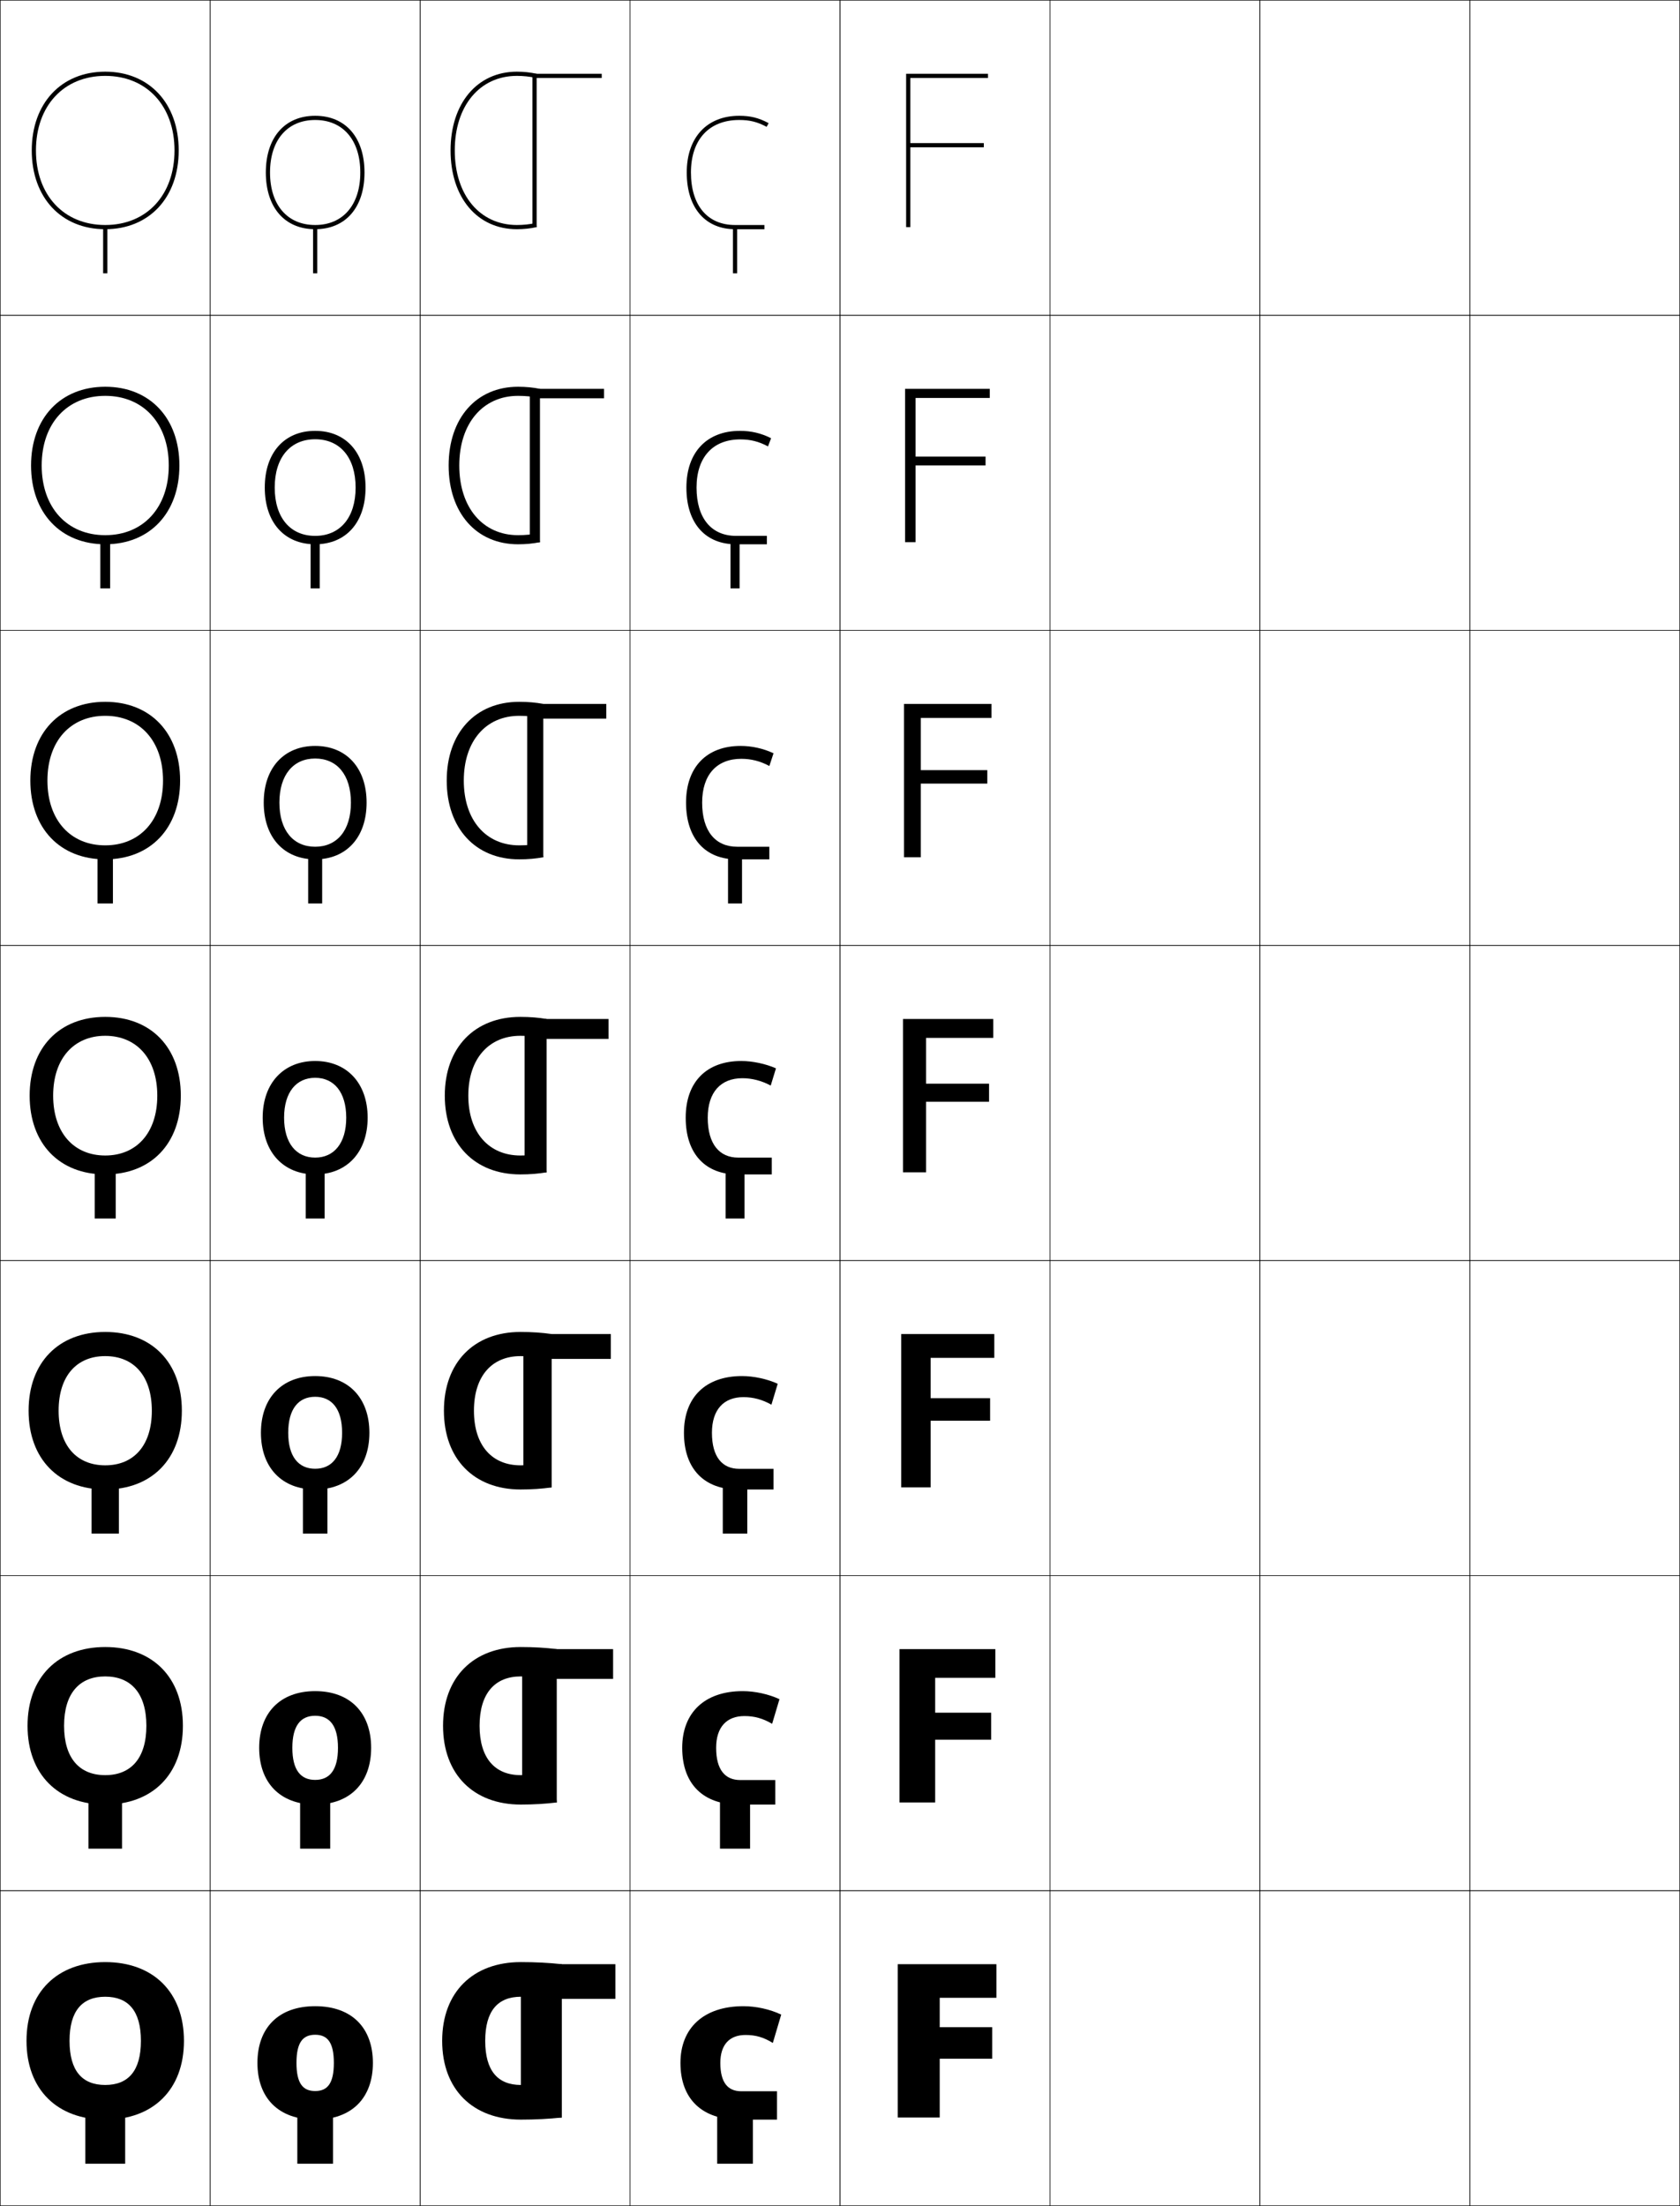 <?xml version="1.0" encoding="utf-8"?>
<!-- Generator: Adobe Illustrator 11 Build 225, SVG Export Plug-In . SVG Version: 6.0.0 Build 78)  -->
<!DOCTYPE svg PUBLIC "-//W3C//DTD SVG 1.0//EN"    "http://www.w3.org/TR/2001/REC-SVG-20010904/DTD/svg10.dtd">
<svg  xmlns="http://www.w3.org/2000/svg" xmlns:xlink="http://www.w3.org/1999/xlink" xmlns:a="http://ns.adobe.com/AdobeSVGViewerExtensions/3.0/"
	 width="800.25" height="1050.25" viewBox="0 0 800.25 1050.25" overflow="visible" enable-background="new 0 0 800.25 1050.25"
	 xml:space="preserve">
		<g id="レイヤー1">
			<g>
				<rect x="0.125" y="0.125" fill="none" stroke="#000000" stroke-width="0.25" width="100" height="150"/> 
				<rect x="100.125" y="0.125" fill="none" stroke="#000000" stroke-width="0.25" width="100" height="150"/> 
				<rect x="200.125" y="0.125" fill="none" stroke="#000000" stroke-width="0.25" width="100" height="150"/> 
				<rect x="300.125" y="0.125" fill="none" stroke="#000000" stroke-width="0.25" width="100" height="150"/> 
				<rect x="400.125" y="0.125" fill="none" stroke="#000000" stroke-width="0.25" width="100" height="150"/> 
				<rect x="500.125" y="0.125" fill="none" stroke="#000000" stroke-width="0.25" width="100" height="150"/> 
				<rect x="600.125" y="0.125" fill="none" stroke="#000000" stroke-width="0.25" width="100" height="150"/> 
				<rect x="0.125" y="150.125" fill="none" stroke="#000000" stroke-width="0.25" width="100" height="150"/> 
				<rect x="100.125" y="150.125" fill="none" stroke="#000000" stroke-width="0.25" width="100" height="150"/> 
				<rect x="200.125" y="150.125" fill="none" stroke="#000000" stroke-width="0.25" width="100" height="150"/> 
				<rect x="300.125" y="150.125" fill="none" stroke="#000000" stroke-width="0.25" width="100" height="150"/> 
				<rect x="400.125" y="150.125" fill="none" stroke="#000000" stroke-width="0.25" width="100" height="150"/> 
				<rect x="500.125" y="150.125" fill="none" stroke="#000000" stroke-width="0.25" width="100" height="150"/> 
				<rect x="600.125" y="150.125" fill="none" stroke="#000000" stroke-width="0.25" width="100" height="150"/> 
				<rect x="0.125" y="300.125" fill="none" stroke="#000000" stroke-width="0.25" width="100" height="150"/> 
				<rect x="100.125" y="300.125" fill="none" stroke="#000000" stroke-width="0.25" width="100" height="150"/> 
				<rect x="200.125" y="300.125" fill="none" stroke="#000000" stroke-width="0.25" width="100" height="150"/> 
				<rect x="300.125" y="300.125" fill="none" stroke="#000000" stroke-width="0.25" width="100" height="150"/> 
				<rect x="400.125" y="300.125" fill="none" stroke="#000000" stroke-width="0.25" width="100" height="150"/> 
				<rect x="500.125" y="300.125" fill="none" stroke="#000000" stroke-width="0.25" width="100" height="150"/> 
				<rect x="600.125" y="300.125" fill="none" stroke="#000000" stroke-width="0.25" width="100" height="150"/> 
				<rect x="0.125" y="450.125" fill="none" stroke="#000000" stroke-width="0.25" width="100" height="150"/> 
				<rect x="100.125" y="450.125" fill="none" stroke="#000000" stroke-width="0.25" width="100" height="150"/> 
				<rect x="200.125" y="450.125" fill="none" stroke="#000000" stroke-width="0.25" width="100" height="150"/> 
				<rect x="300.125" y="450.125" fill="none" stroke="#000000" stroke-width="0.25" width="100" height="150"/> 
				<rect x="400.125" y="450.125" fill="none" stroke="#000000" stroke-width="0.25" width="100" height="150"/> 
				<rect x="500.125" y="450.125" fill="none" stroke="#000000" stroke-width="0.25" width="100" height="150"/> 
				<rect x="600.125" y="450.125" fill="none" stroke="#000000" stroke-width="0.25" width="100" height="150"/> 
				<rect x="0.125" y="600.125" fill="none" stroke="#000000" stroke-width="0.25" width="100" height="150"/> 
				<rect x="100.125" y="600.125" fill="none" stroke="#000000" stroke-width="0.25" width="100" height="150"/> 
				<rect x="200.125" y="600.125" fill="none" stroke="#000000" stroke-width="0.25" width="100" height="150"/> 
				<rect x="300.125" y="600.125" fill="none" stroke="#000000" stroke-width="0.25" width="100" height="150"/> 
				<rect x="400.125" y="600.125" fill="none" stroke="#000000" stroke-width="0.25" width="100" height="150"/> 
				<rect x="500.125" y="600.125" fill="none" stroke="#000000" stroke-width="0.25" width="100" height="150"/> 
				<rect x="600.125" y="600.125" fill="none" stroke="#000000" stroke-width="0.25" width="100" height="150"/> 
				<rect x="0.125" y="750.125" fill="none" stroke="#000000" stroke-width="0.25" width="100" height="150"/> 
				<rect x="100.125" y="750.125" fill="none" stroke="#000000" stroke-width="0.25" width="100" height="150"/> 
				<rect x="200.125" y="750.125" fill="none" stroke="#000000" stroke-width="0.25" width="100" height="150"/> 
				<rect x="300.125" y="750.125" fill="none" stroke="#000000" stroke-width="0.25" width="100" height="150"/> 
				<rect x="400.125" y="750.125" fill="none" stroke="#000000" stroke-width="0.25" width="100" height="150"/> 
				<rect x="500.125" y="750.125" fill="none" stroke="#000000" stroke-width="0.25" width="100" height="150"/> 
				<rect x="600.125" y="750.125" fill="none" stroke="#000000" stroke-width="0.25" width="100" height="150"/> 
				<rect x="0.125" y="900.125" fill="none" stroke="#000000" stroke-width="0.25" width="100" height="150"/> 
				<rect x="100.125" y="900.125" fill="none" stroke="#000000" stroke-width="0.25" width="100" height="150"/> 
				<rect x="200.125" y="900.125" fill="none" stroke="#000000" stroke-width="0.25" width="100" height="150"/> 
				<rect x="300.125" y="900.125" fill="none" stroke="#000000" stroke-width="0.25" width="100" height="150"/> 
				<rect x="400.125" y="900.125" fill="none" stroke="#000000" stroke-width="0.25" width="100" height="150"/> 
				<rect x="500.125" y="900.125" fill="none" stroke="#000000" stroke-width="0.25" width="100" height="150"/> 
				<rect x="600.125" y="900.125" fill="none" stroke="#000000" stroke-width="0.25" width="100" height="150"/> 
				<rect x="700.125" y="0.125" fill="none" stroke="#000000" stroke-width="0.25" width="100" height="150"/> 
				<rect x="700.125" y="150.125" fill="none" stroke="#000000" stroke-width="0.25" width="100" height="150"/> 
				<rect x="700.125" y="300.125" fill="none" stroke="#000000" stroke-width="0.25" width="100" height="150"/> 
				<rect x="700.125" y="450.125" fill="none" stroke="#000000" stroke-width="0.25" width="100" height="150"/> 
				<rect x="700.125" y="600.125" fill="none" stroke="#000000" stroke-width="0.25" width="100" height="150"/> 
				<rect x="700.125" y="750.125" fill="none" stroke="#000000" stroke-width="0.25" width="100" height="150"/> 
				<rect x="700.125" y="900.125" fill="none" stroke="#000000" stroke-width="0.25" width="100" height="150"/> 
			</g>
			<g>
				<polygon points="472.625,965.126 447.625,965.126 447.625,951.126 474.625,951.126 474.625,935.126 
					427.625,935.126 427.625,1008.126 447.625,1008.126 447.625,980.126 472.625,980.126 "/>
				<polygon points="428.458,785.125 428.458,858.126 445.458,858.126 445.458,828.259 
					472.125,828.259 472.125,815.393 445.458,815.393 445.458,798.792 474.125,798.792 
					474.125,785.125 "/>
				<polygon points="429.292,635.125 429.292,708.126 443.292,708.126 443.292,676.393 
					471.625,676.393 471.625,665.659 443.292,665.659 443.292,646.459 473.625,646.459 
					473.625,635.125 "/>
				<polygon points="430.125,485.125 430.125,558.126 441.125,558.126 441.125,524.525 471.125,524.525 
					471.125,515.926 441.125,515.926 441.125,494.125 473.125,494.125 473.125,485.125 "/>
				<polygon points="430.625,335.125 430.625,408.125 438.625,408.125 438.625,373.059 470.292,373.059 
					470.292,366.658 438.625,366.658 438.625,341.792 472.291,341.792 472.291,335.125 "/>
				<polygon points="431.125,185.125 431.125,258.125 436.125,258.125 436.125,221.592 469.458,221.592 
					469.458,217.392 436.125,217.392 436.125,189.458 471.458,189.458 471.458,185.125 "/>
				<polygon points="470.625,37.125 470.625,35.125 431.625,35.125 431.625,108.125 433.625,108.125 433.625,70.125 468.625,70.125 
					468.625,68.125 433.625,68.125 433.625,37.125 "/>
			</g>
			<g>
				<g>
					<path d="M50.125,934.126c-22.752,0-37.5,14.226-37.5,37.5c0,23.272,14.748,37.5,37.5,37.5v-16.5
						c-10.945,0-17-6.673-17-21c0-14.329,6.055-21,17-21s17,6.671,17,21c0,14.327-6.055,21-17,21v16.5
						c22.752,0,37.5-14.228,37.5-37.5C87.625,948.352,72.877,934.126,50.125,934.126z"/>
					<rect x="40.625" y="1000.125" width="19" height="30"/> 
				</g>
				<g>
					<path d="M50.125,784.125c-22.449,0-37,14.366-37,37.5c0,23.133,14.551,37.501,37,37.501v-14
						c-12.244,0-19.6-8.022-19.6-23.501c0-15.479,7.355-23.5,19.6-23.5
						s19.6,8.021,19.6,23.5c0,15.479-7.356,23.501-19.6,23.501v14
						c22.449,0,37-14.368,37-37.501C87.125,798.491,72.574,784.125,50.125,784.125z"/>
					<rect x="42.125" y="851.458" width="16" height="28.667"/> 
				</g>
				<g>
					<path d="M50.125,634.125c-22.146,0-36.5,14.507-36.5,37.5c0,22.992,14.354,37.501,36.5,37.501v-11.5
						c-13.543,0-22.2-9.371-22.2-26.001s8.657-26,22.2-26s22.2,9.37,22.2,26
						S63.668,697.626,50.125,697.626v11.5c22.146,0,36.5-14.509,36.5-37.501
						C86.625,648.632,72.271,634.125,50.125,634.125z"/>
					<rect x="43.625" y="702.792" width="13" height="27.333"/> 
				</g>
				<g>
					<path d="M50.125,484.125c-21.844,0-36,14.646-36,37.5c0,22.852,14.156,37.501,36,37.501v-9
						c-14.842,0-24.8-10.721-24.8-28.501c0-17.781,9.958-28.5,24.8-28.5
						s24.8,10.719,24.8,28.5c0,17.78-9.958,28.501-24.8,28.501v9
						c21.844,0,36-14.649,36-37.501C86.125,498.771,71.969,484.125,50.125,484.125z"/>
					<rect x="45.125" y="554.125" width="10" height="26"/> 
				</g>
				<g>
					<path d="M14.458,371.625c0,22.711,14.126,37.5,35.667,37.5v-6.667
						c-16.474,0-27.533-11.902-27.533-30.833c0-18.933,11.059-30.833,27.533-30.833
						S77.658,352.692,77.658,371.625c0,18.931-11.059,30.833-27.533,30.833v6.667
						c21.541,0,35.667-14.79,35.667-37.5c0-22.712-14.126-37.5-35.667-37.5
						S14.458,348.913,14.458,371.625z"/>
					<rect x="46.458" y="405.458" width="7.333" height="24.667"/> 
				</g>
				<g>
					<path d="M14.792,221.625c0,22.57,14.096,37.5,35.333,37.5v-4.333
						c-18.106,0-30.267-13.084-30.267-33.167S32.019,188.458,50.125,188.458
						S80.392,201.542,80.392,221.625S68.231,254.792,50.125,254.792v4.333
						c21.238,0,35.333-14.93,35.333-37.5c0-22.571-14.096-37.5-35.333-37.5
						S14.792,199.054,14.792,221.625z"/>
					<rect x="47.792" y="256.792" width="4.667" height="23.333"/> 
				</g>
				<g>
					<path d="M15.125,71.625c0,22.43,14.065,37.5,35,37.5v-2c-19.738,0-33-14.267-33-35.5s13.262-35.5,33-35.5
						s33,14.267,33,35.5s-13.262,35.5-33,35.5v2c20.935,0,35-15.07,35-37.5s-14.065-37.5-35-37.5
						S15.125,49.195,15.125,71.625z"/>
					<rect x="49.125" y="108.125" width="2" height="22"/> 
				</g>
			</g>
			<g>
				<g>
					<path d="M150.125,955.124c-17.561,0-27.5,10.398-27.5,27c0,16.6,9.939,27,27.5,27v-13.602
						c-5.869,0-8.9-3.645-8.9-13.398s3.031-13.4,8.9-13.4
						s8.9,3.646,8.9,13.4s-3.031,13.398-8.9,13.398v13.602
						c17.561,0,27.5-10.4,27.5-27C177.625,965.522,167.686,955.124,150.125,955.124z"/>
					<rect x="141.625" y="1000.125" width="17" height="30"/> 
				</g>
				<g>
					<path d="M150.125,805.124c-16.691,0-26.667,10.405-26.667,27c0,16.592,9.976,27,26.667,27
						v-11.734c-6.893,0-10.867-4.695-10.867-15.266s3.975-15.267,10.867-15.267
						c6.892,0,10.867,4.696,10.867,15.267s-3.975,15.266-10.867,15.266v11.734
						c16.691,0,26.666-10.408,26.666-27C176.791,815.529,166.816,805.124,150.125,805.124z"/>
					<rect x="142.958" y="851.458" width="14.333" height="28.667"/> 
				</g>
				<g>
					<path d="M150.125,655.125c-15.821,0-25.833,10.412-25.833,27c0,16.584,10.012,27,25.833,27
						v-9.867c-7.916,0-12.833-5.747-12.833-17.133
						c0-11.388,4.917-17.134,12.833-17.134s12.833,5.746,12.833,17.134
						c0,11.386-4.918,17.133-12.833,17.133V709.125c15.822,0,25.833-10.416,25.833-27
						C175.958,665.537,165.947,655.125,150.125,655.125z"/>
					<rect x="144.292" y="702.792" width="11.667" height="27.333"/> 
				</g>
				<g>
					<path d="M150.125,505.125c-14.952,0-25,10.419-25,27c0,16.577,10.048,27,25,27v-8
						c-8.938,0-14.8-6.798-14.8-19c0-12.204,5.861-19,14.8-19
						s14.8,6.796,14.8,19c0,12.202-5.861,19-14.8,19v8c14.952,0,25-10.423,25-27
						C175.125,515.544,165.077,505.125,150.125,505.125z"/>
					<rect x="145.625" y="554.125" width="9" height="26"/> 
				</g>
				<g>
					<path d="M125.625,382.125c0,16.603,9.7,27,24.5,27v-6
						c-10.38,0-17.034-7.725-17.034-21c0-13.277,6.654-21,17.034-21
						c10.379,0,17.033,7.724,17.033,21c0,13.275-6.653,21-17.033,21V409.125
						c14.799,0,24.5-10.397,24.5-27c0-16.606-9.7-27-24.5-27
						C135.325,355.125,125.625,365.519,125.625,382.125z"/>
					<rect x="146.792" y="405.458" width="6.667" height="24.667"/> 
				</g>
				<g>
					<path d="M126.125,232.125c0,16.628,9.353,27,24,27v-4c-11.82,0-19.267-8.652-19.267-23
						c0-14.349,7.446-23,19.267-23c11.821,0,19.267,8.651,19.267,23
						c0,14.348-7.446,23-19.267,23v4c14.647,0,24-10.372,24-27c0-16.63-9.353-27-24-27
						S126.125,215.495,126.125,232.125z"/>
					<rect x="147.958" y="256.792" width="4.333" height="23.333"/> 
				</g>
				<g>
					<path d="M126.625,82.125c0,16.654,9.005,27,23.5,27v-2c-13.262,0-21.5-9.579-21.5-25s8.238-25,21.5-25
						s21.5,9.579,21.5,25s-8.238,25-21.5,25v2c14.495,0,23.5-10.346,23.5-27s-9.005-27-23.5-27
						S126.625,65.471,126.625,82.125z"/>
					<rect x="149.125" y="108.125" width="2" height="22"/> 
				</g>
			</g>
			<g>
				<g>
					<path d="M246.225,34.125c3.254,0,6.412,0.336,9.4,1l-0.434,1.952
						c-2.845-0.632-5.861-0.952-8.967-0.952c-17.704,0-29.6,14.266-29.6,35.5
						c0,21.232,11.896,35.5,29.6,35.5c3.105,0,6.122-0.32,8.967-0.952L255.625,108.125
						c-2.989,0.664-6.146,1-9.4,1c-18.9,0-31.6-15.07-31.6-37.5
						S227.324,34.125,246.225,34.125z"/>
					<polygon points="255.625,108.125 253.625,108.125 253.625,35.125 286.625,35.125 286.625,37.125 255.625,37.125 "/>
				</g>
				<g>
					<path d="M246.774,184.125c3.703,0,7.206,0.339,10.434,1l-0.81,4.256
						c-2.979-0.612-6.217-0.922-9.624-0.922c-16.75,0-28,13.083-28,33.167
						c0,20.081,11.25,33.167,28,33.167c3.407,0,6.644-0.31,9.624-0.922l0.81,4.255
						c-3.228,0.661-6.731,1-10.434,1c-19.882,0-33.066-14.93-33.066-37.5
						C213.708,199.054,226.893,184.125,246.774,184.125z"/>
					<polygon points="257.208,258.125 252.375,258.125 252.375,185.125 287.708,185.125 
						287.708,189.625 257.208,189.625 "/>
				</g>
				<g>
					<path d="M247.325,334.125c4.151,0,8,0.343,11.466,1l-1.187,6.56
						c-3.114-0.593-6.572-0.893-10.28-0.893c-15.796,0-26.4,11.901-26.4,30.833
						c0,18.93,10.604,30.833,26.4,30.833c3.708,0,7.166-0.3,10.28-0.893
						l1.187,6.56c-3.466,0.657-7.315,1-11.466,1c-20.863,0-34.533-14.789-34.533-37.5
						C212.792,348.913,226.462,334.125,247.325,334.125z"/>
					<polygon points="258.792,408.125 251.125,408.125 251.125,335.125 288.792,335.125 288.792,342.125 
						258.792,342.125 "/>
				</g>
				<g>
					<path d="M247.875,484.125c4.6,0,8.795,0.347,12.5,1l-1.563,8.863
						C255.563,493.415,251.884,493.125,247.875,493.125c-14.842,0-24.8,10.719-24.8,28.5
						c0,17.779,9.958,28.5,24.8,28.5c4.009,0,7.688-0.29,10.937-0.863L260.375,558.125
						c-3.705,0.653-7.9,1-12.5,1c-21.844,0-36-14.648-36-37.5
						C211.875,498.771,226.031,484.125,247.875,484.125z"/>
					<polygon points="260.375,558.125 249.875,558.125 249.875,485.125 289.875,485.125 289.875,494.625 260.375,494.625 "/>
				</g>
				<g>
					<path d="M225.758,671.625c0,16.629,8.657,26,22.2,26c4.769,0,9.308-0.314,13.292-0.909
						L262.792,708.125c-4.48,0.655-9.449,1-14.833,1c-22.146,0-36.5-14.508-36.5-37.5
						c0-22.994,14.354-37.5,36.5-37.5c5.385,0,10.354,0.344,14.833,1l-1.542,11.408
						c-3.983-0.594-8.523-0.908-13.292-0.908
						C234.415,645.625,225.758,654.994,225.758,671.625z"/>
					<polygon points="290.958,635.125 290.958,646.958 262.792,646.958 262.792,708.125 
						249.292,708.125 249.292,635.125 "/>
				</g>
				<g>
					<path d="M228.442,821.625c0,15.479,7.355,23.5,19.6,23.5
						c5.529,0,10.928-0.34,15.646-0.954L265.208,858.125c-5.255,0.658-10.997,1-17.167,1
						c-22.449,0-37-14.367-37-37.5c0-23.135,14.551-37.5,37-37.5c6.17,0,11.912,0.342,17.167,1
						L263.688,799.079c-4.718-0.614-10.117-0.954-15.646-0.954
						C235.797,798.125,228.442,806.146,228.442,821.625z"/>
					<polygon points="292.042,785.125 292.042,799.292 265.208,799.292 265.208,858.125 
						248.708,858.125 248.708,785.125 "/>
				</g>
				<g>
					<path d="M231.125,971.625c0,14.328,6.055,21,17,21c6.289,0,12.547-0.364,18-1l1.5,16.5
						c-6.03,0.661-12.546,1-19.5,1c-22.752,0-37.5-14.227-37.5-37.5c0-23.275,14.748-37.5,37.5-37.5
						c6.954,0,13.47,0.339,19.5,1l-1.5,16.5c-5.453-0.636-11.711-1-18-1
						C237.18,950.625,231.125,957.297,231.125,971.625z"/>
					<polygon points="293.125,935.125 293.125,951.625 267.625,951.625 267.625,1008.125 248.125,1008.125 248.125,935.125 "/>
				</g>
			</g>
			<g>
				<g>
					<path d="M370.125,1009.125h-18c-17.484,0-28-9.591-28-27c0-16.57,11.029-27,30-27
						c5.978,0,12.635,1.443,18,4l-4,13.5c-4.416-2.732-8.217-3.801-13-3.801
						c-7.605,0-12,4.578-12,13.301c0,9.363,3.574,13.5,10,13.5h17V1009.125z"/>
					<rect x="341.625" y="1000.125" width="17" height="30"/> 
				</g>
				<g>
					<path d="M369.291,859.125h-17.5c-16.578,0-26.833-9.541-26.833-27
						c0-16.724,10.653-27,28.834-27c5.733,0,12.271,1.4,17.5,3.833l-3.501,11.733
						c-4.393-2.601-8.482-3.7-13.166-3.7c-8.487,0-13.5,5.25-13.5,15.134
						c0,10.472,4.275,15.333,11.5,15.333h16.666V859.125z"/>
					<rect x="342.958" y="851.458" width="14.334" height="28.667"/> 
				</g>
				<g>
					<path d="M368.458,709.125h-17c-15.671,0-25.666-9.49-25.666-27c0-16.876,10.276-27,27.666-27
						c5.491,0,11.908,1.358,17,3.667l-3,9.966c-4.369-2.468-8.749-3.601-13.333-3.601
						c-9.369,0-15,5.924-15,16.968c0,11.58,4.975,17.167,13,17.167h16.333V709.125z"/>
					<rect x="344.292" y="702.792" width="11.667" height="27.333"/> 
				</g>
				<g>
					<path d="M367.625,551.125v8h-16.5c-14.765,0-24.5-9.44-24.5-27c0-17.029,9.9-27,26.5-27
						c5.248,0,11.545,1.316,16.5,3.5l-2.5,8.199c-4.347-2.336-9.016-3.5-13.5-3.5
						c-10.25,0-16.5,6.596-16.5,18.801c0,12.688,5.676,19,14.5,19H367.625z"/>
					<rect x="345.625" y="554.125" width="9" height="26"/> 
				</g>
				<g>
					<path d="M334.458,382.125c0,13.677,6.4,21,16.667,21h15.333V409.125h-15.666
						c-14.346,0-24-9.422-24-27c0-16.905,9.793-27,26-27
						c5.255,0,10.79,1.2,15.667,3.5l-1.981,6.054
						c-4.357-2.34-8.689-3.421-13.352-3.421
						C341.49,361.257,334.458,368.77,334.458,382.125z"/>
					<rect x="346.791" y="405.458" width="6.667" height="24.667"/> 
				</g>
				<g>
					<path d="M331.792,232.125c0,14.666,7.126,23,18.833,23h14.667v4h-14.833
						c-13.926,0-23.5-9.402-23.5-27c0-16.779,9.687-27,25.5-27
						c5.262,0,10.035,1.083,14.834,3.5l-1.464,3.908
						c-4.367-2.344-8.363-3.341-13.203-3.341
						C339.607,209.191,331.792,217.621,331.792,232.125z"/>
					<rect x="347.958" y="256.792" width="4.333" height="23.333"/> 
				</g>
				<g>
					<path d="M329.125,82.125c0-15.654,8.598-25,23-25c5.018,0,8.678,0.914,13.055,3.262
						L366.125,58.625c-4.721-2.533-8.732-3.5-14-3.5c-15.42,0-25,10.346-25,27
						c0,17.617,9.494,27,23,27h14v-2h-14C336.976,107.125,329.125,97.779,329.125,82.125z"/>
					<rect x="349.125" y="108.125" width="2" height="22"/> 
				</g>
			</g>
		</g>
	</svg>
